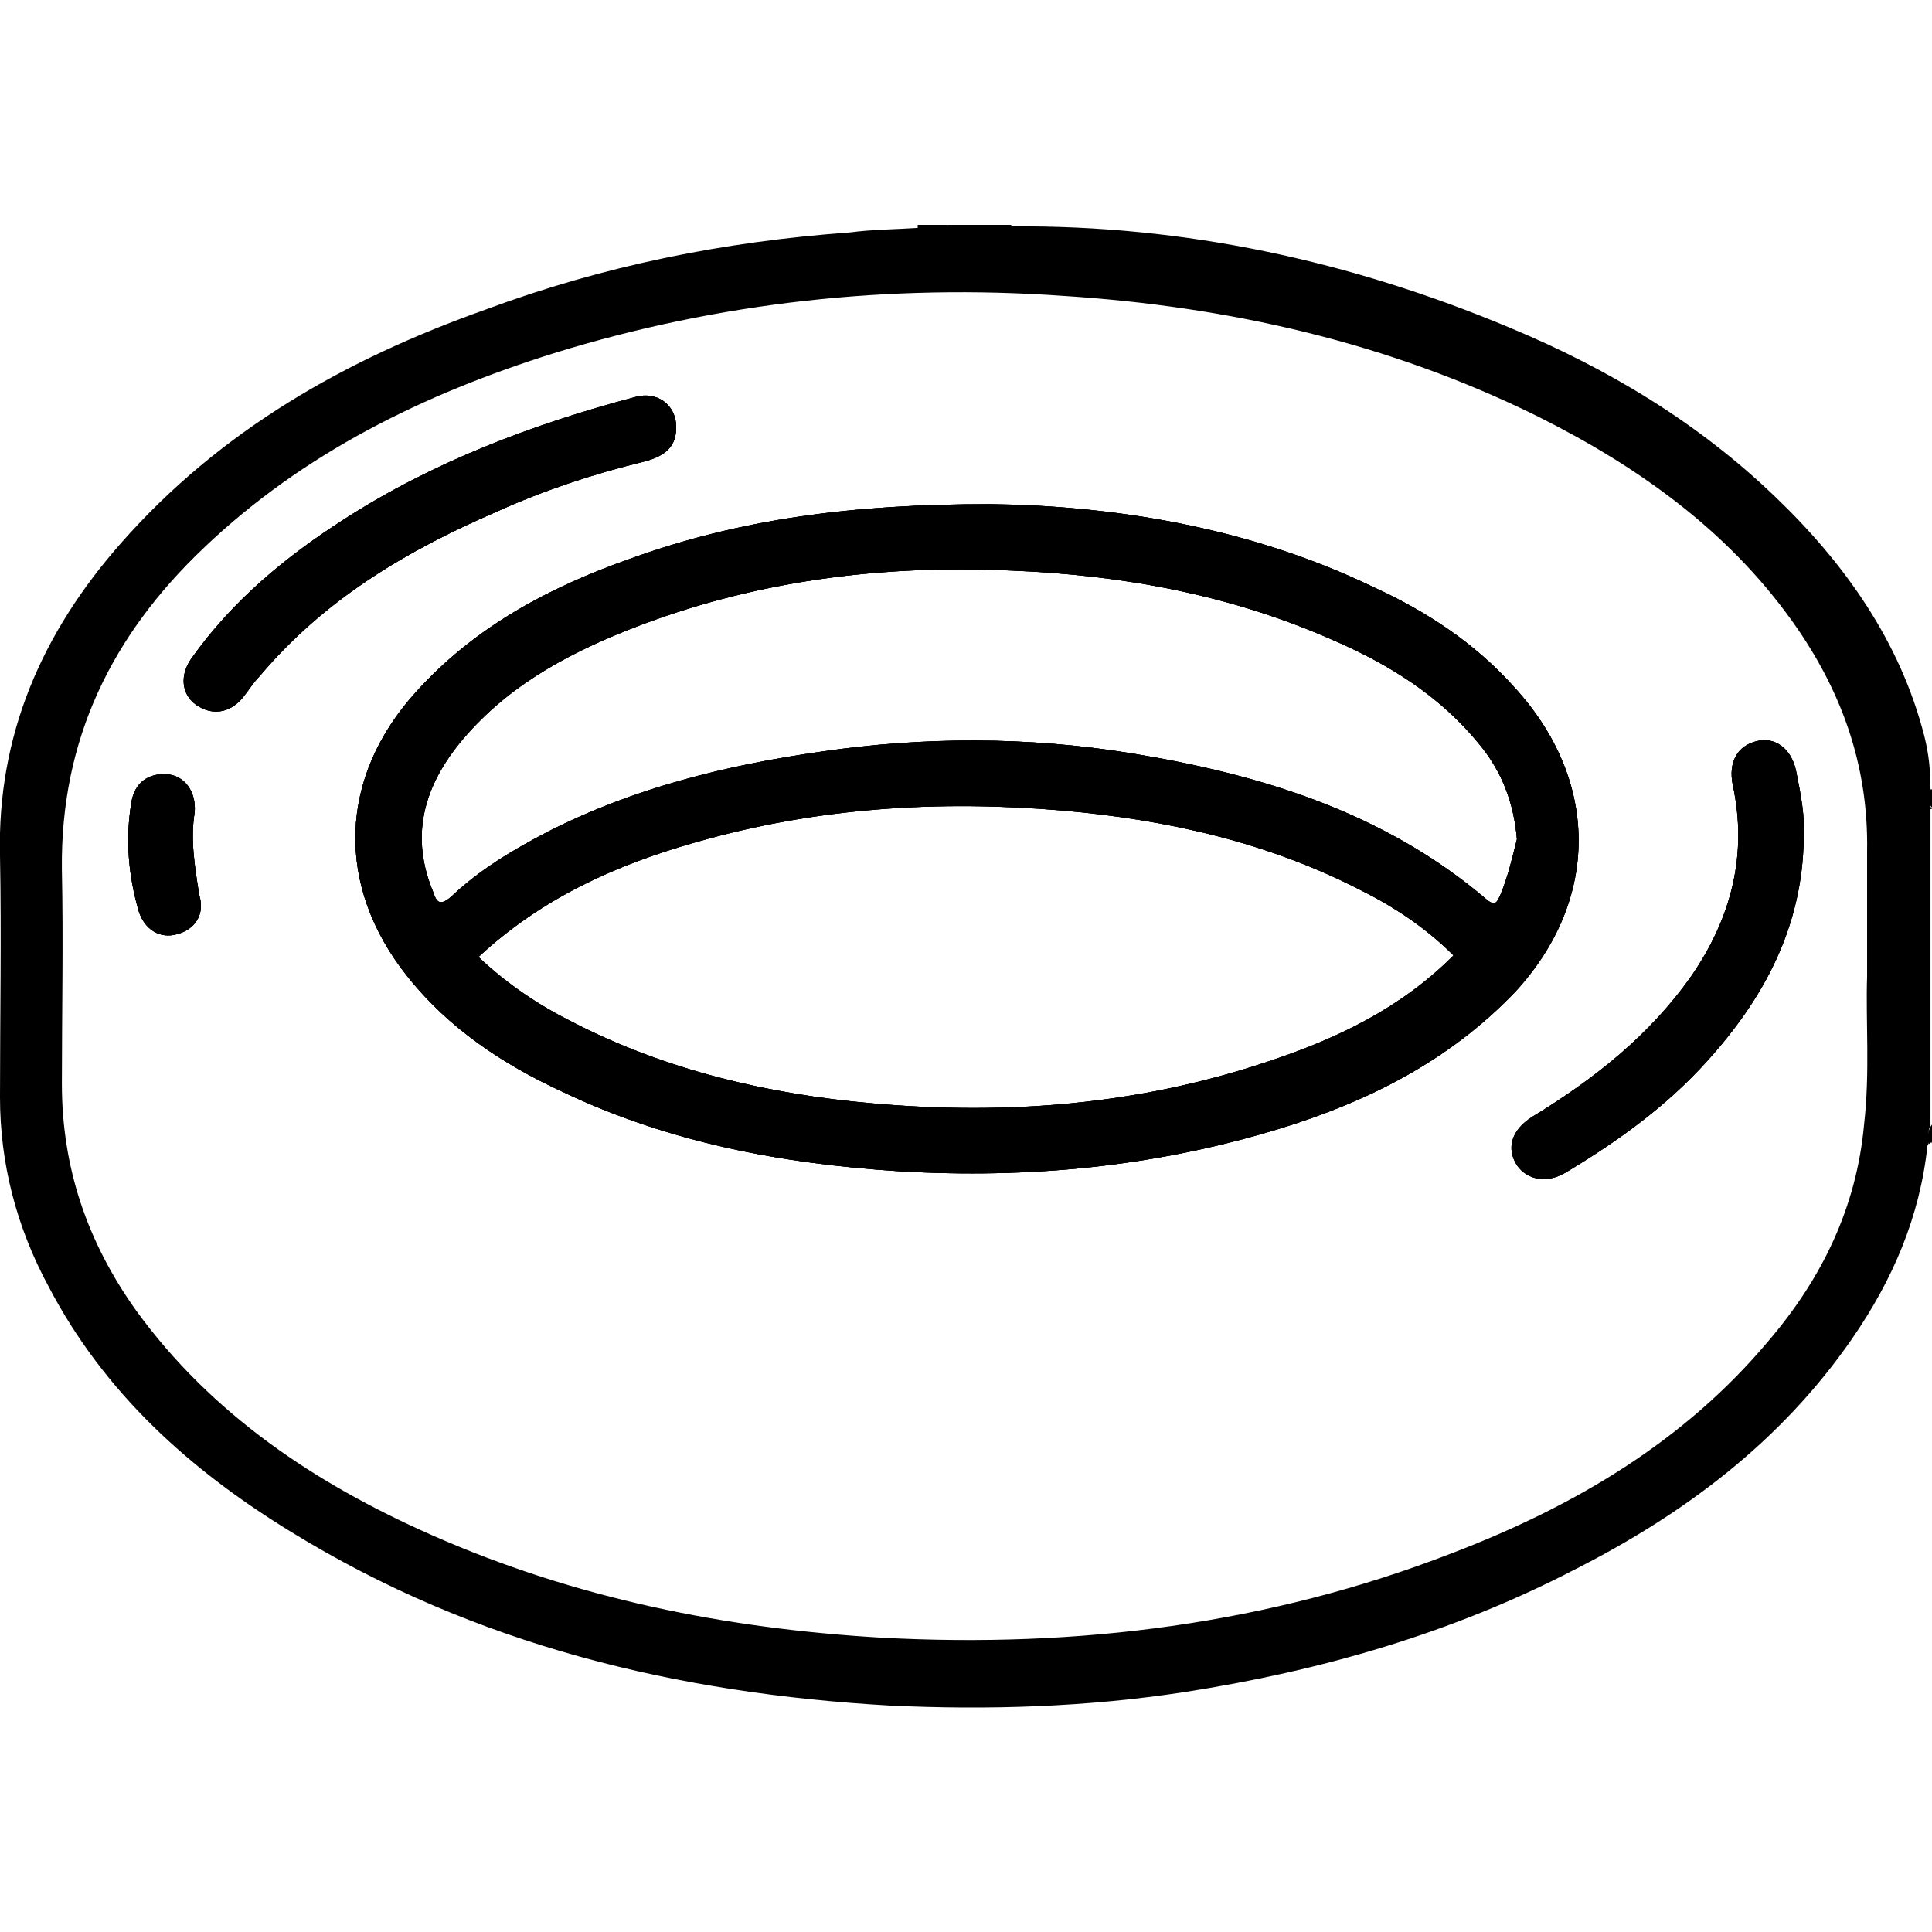 <?xml version="1.0" encoding="utf-8"?>
<!-- Generator: Adobe Illustrator 28.0.0, SVG Export Plug-In . SVG Version: 6.00 Build 0)  -->
<svg version="1.1" id="Layer_1" xmlns="http://www.w3.org/2000/svg" xmlns:xlink="http://www.w3.org/1999/xlink" x="0px" y="0px"
	 viewBox="0 0 128 128" style="enable-background:new 0 0 128 128;" xml:space="preserve">
<g id="n4mrb1.tif">
	<g>
		<path d="M11.7,61.9c-1.1,0.3-2.1-0.3-2.5-1.5c-0.7-2.4-0.9-4.8-0.5-7.2c0.2-1.4,1.2-2,2.4-1.9c1.1,0.1,1.9,1.1,1.8,2.5
			c-0.3,1.8,0,3.6,0.3,5.5C13.6,60.6,12.9,61.6,11.7,61.9z"/>
		<path d="M44.8,28.3c0,1.2-0.6,1.9-2.2,2.3c-3.3,0.8-6.6,1.9-9.7,3.3c-6,2.6-11.4,5.8-15.7,10.9c-0.4,0.4-0.7,0.9-1.1,1.4
			c-0.9,1.1-2.1,1.2-3.1,0.5c-1-0.7-1.1-2-0.3-3.1c2.7-3.8,6.2-6.7,10.1-9.2c5.9-3.8,12.5-6.3,19.3-8.1
			C43.5,25.9,44.8,26.8,44.8,28.3z"/>
		<path d="M100.3,45.5c-2.6-2.9-5.8-5-9.3-6.6c-8.5-4.1-17.6-5.4-25.4-5.5c-9.2,0-16.6,1-23.8,3.6c-5.4,1.9-10.3,4.5-14.2,8.8
			c-5.2,5.7-5.4,12.9-0.6,18.9c2.7,3.4,6.3,5.8,10.2,7.6c7.1,3.4,14.6,4.8,22.4,5.3c8.6,0.5,16.9-0.3,25.1-2.8
			c5.9-1.8,11.3-4.5,15.7-9.1C106,59.6,106,51.7,100.3,45.5z M84.1,70.3c-8.6,2.9-17.4,3.6-26.3,2.8c-6.9-0.6-13.7-2.2-19.9-5.4
			c-2.2-1.1-4.3-2.5-6.2-4.3c4.2-3.9,9.1-6.1,14.4-7.6c8-2.3,16.1-2.8,24.3-2.1c6.9,0.6,13.6,2.1,19.8,5.3c2.2,1.1,4.3,2.5,6.1,4.3
			C92.8,66.8,88.6,68.8,84.1,70.3z M99.4,59.3c-0.2,0.4-0.3,0.8-0.9,0.3c-6.8-5.8-15-8.3-23.6-9.7c-6.8-1.1-13.7-1.1-20.5-0.1
			c-6.3,0.9-12.4,2.4-18.1,5.3c-2.3,1.2-4.5,2.5-6.4,4.3c-0.8,0.7-1,0.3-1.2-0.3c-1.5-3.6-0.7-6.8,1.7-9.8c3-3.7,7-5.9,11.3-7.6
			c8.1-3.2,16.6-4.3,25.3-3.9c7.4,0.3,14.5,1.6,21.3,4.6c3.7,1.6,7.1,3.7,9.7,6.9c1.5,1.8,2.3,3.9,2.5,6.3
			C100.2,56.8,99.9,58.1,99.4,59.3z"/>
		<path d="M119.5,55.6c-0.1,5.8-2.6,10.5-6.4,14.7c-2.7,3-5.9,5.3-9.4,7.4c-1.2,0.7-2.5,0.5-3.2-0.5c-0.7-1.1-0.4-2.3,1-3.2
			c4.1-2.5,7.8-5.4,10.6-9.4c2.6-3.8,3.7-8,2.7-12.6c-0.3-1.5,0.3-2.6,1.6-2.9c1.2-0.3,2.3,0.5,2.6,2
			C119.3,52.6,119.6,54.1,119.5,55.6z"/>
		<path d="M128,53.6c-0.3-0.4-0.1-0.9-0.1-1.3c0,0,0,0,0,0c0-1.2-0.1-2.3-0.4-3.5c-1.6-6.3-5.3-11.5-9.9-15.9
			c-5.1-4.9-11.1-8.5-17.6-11.2c-10.5-4.4-21.5-6.8-33-6.7H67c-0.6-0.1-1.3,0.2-1.9-0.1h-2.3c-0.6,0.3-1.4,0-2,0.2
			c-1.5,0.1-3,0.1-4.5,0.3c-8.3,0.6-16.3,2.2-24.1,5.1C22.9,23.8,14.6,28.5,8,36c-5.2,5.9-8.2,12.7-8,20.7c0.1,5.3,0,10.7,0,16
			c0,4.4,1.1,8.6,3.2,12.5c3.7,7.1,9.4,12.2,16.1,16.3C31.5,109,44.9,112.2,59,113c6.5,0.3,13,0.1,19.5-0.9c9-1.4,17.7-3.9,25.8-8.1
			c7.3-3.7,13.7-8.5,18.4-15.3c2.7-3.9,4.5-8.1,5-12.8c0.3-0.4-0.1-0.9,0.2-1.3V53.6z M123.7,64.7c-0.1,2.9,0.2,6.3-0.2,9.8
			c-0.5,5.5-2.8,10.2-6.3,14.3c-5.6,6.7-12.9,11-21,14.1c-12.1,4.7-24.8,6.3-37.8,5.6c-10.3-0.6-20.3-2.6-29.8-6.8
			c-7.7-3.4-14.6-8-19.6-14.9c-3.2-4.5-4.9-9.4-4.9-15c0-4.7,0.1-9.5,0-14.2C4,49,7.4,42.1,13.5,36.3c6.6-6.3,14.6-10.2,23.2-12.9
			c11-3.4,22.3-4.6,33.7-3.8c11,0.7,21.6,3.1,31.5,8c6.6,3.3,12.5,7.5,16.8,13.5c3.3,4.6,5.1,9.6,5,15.3
			C123.7,59,123.7,61.6,123.7,64.7z"/>
		<path d="M62.8,14.9c-0.6,0.5-1.3,0.2-2,0.2c0-0.1,0-0.1,0-0.2C61.4,14.9,62.1,14.9,62.8,14.9z"/>
		<path d="M67,14.9c0,0.1,0,0.1,0,0.2c-0.7-0.1-1.4,0.3-2-0.2C65.7,14.9,66.4,14.9,67,14.9z"/>
		<path d="M127.8,52.3c0.1,0,0.1,0,0.2,0c0,0.4,0,0.8,0,1.2C127.7,53.2,127.7,52.8,127.8,52.3z"/>
		<path d="M127.8,75.8c-0.1-0.5-0.1-0.9,0.2-1.3c0,0.4,0,0.8,0,1.2l-0.1,0L127.8,75.8z"/>
		<path d="M11.7,61.9c-1.1,0.3-2.1-0.3-2.5-1.5c-0.7-2.4-0.9-4.8-0.5-7.2c0.2-1.4,1.2-2,2.4-1.9c1.1,0.1,1.9,1.1,1.8,2.5
			c-0.3,1.8,0,3.6,0.3,5.5C13.6,60.6,12.9,61.6,11.7,61.9z"/>
		<path d="M44.8,28.3c0,1.2-0.6,1.9-2.2,2.3c-3.3,0.8-6.6,1.9-9.7,3.3c-6,2.6-11.4,5.8-15.7,10.9c-0.4,0.4-0.7,0.9-1.1,1.4
			c-0.9,1.1-2.1,1.2-3.1,0.5c-1-0.7-1.1-2-0.3-3.1c2.7-3.8,6.2-6.7,10.1-9.2c5.9-3.8,12.5-6.3,19.3-8.1
			C43.5,25.9,44.8,26.8,44.8,28.3z"/>
		<path d="M100.3,45.5c-2.6-2.9-5.8-5-9.3-6.6c-8.5-4.1-17.6-5.4-25.4-5.5c-9.2,0-16.6,1-23.8,3.6c-5.4,1.9-10.3,4.5-14.2,8.8
			c-5.2,5.7-5.4,12.9-0.6,18.9c2.7,3.4,6.3,5.8,10.2,7.6c7.1,3.4,14.6,4.8,22.4,5.3c8.6,0.5,16.9-0.3,25.1-2.8
			c5.9-1.8,11.3-4.5,15.7-9.1C106,59.6,106,51.7,100.3,45.5z M84.1,70.3c-8.6,2.9-17.4,3.6-26.3,2.8c-6.9-0.6-13.7-2.2-19.9-5.4
			c-2.2-1.1-4.3-2.5-6.2-4.3c4.2-3.9,9.1-6.1,14.4-7.6c8-2.3,16.1-2.8,24.3-2.1c6.9,0.6,13.6,2.1,19.8,5.3c2.2,1.1,4.3,2.5,6.1,4.3
			C92.8,66.8,88.6,68.8,84.1,70.3z M99.4,59.3c-0.2,0.4-0.3,0.8-0.9,0.3c-6.8-5.8-15-8.3-23.6-9.7c-6.8-1.1-13.7-1.1-20.5-0.1
			c-6.3,0.9-12.4,2.4-18.1,5.3c-2.3,1.2-4.5,2.5-6.4,4.3c-0.8,0.7-1,0.3-1.2-0.3c-1.5-3.6-0.7-6.8,1.7-9.8c3-3.7,7-5.9,11.3-7.6
			c8.1-3.2,16.6-4.3,25.3-3.9c7.4,0.3,14.5,1.6,21.3,4.6c3.7,1.6,7.1,3.7,9.7,6.9c1.5,1.8,2.3,3.9,2.5,6.3
			C100.2,56.8,99.9,58.1,99.4,59.3z"/>
		<path d="M119.5,55.6c-0.1,5.8-2.6,10.5-6.4,14.7c-2.7,3-5.9,5.3-9.4,7.4c-1.2,0.7-2.5,0.5-3.2-0.5c-0.7-1.1-0.4-2.3,1-3.2
			c4.1-2.5,7.8-5.4,10.6-9.4c2.6-3.8,3.7-8,2.7-12.6c-0.3-1.5,0.3-2.6,1.6-2.9c1.2-0.3,2.3,0.5,2.6,2
			C119.3,52.6,119.6,54.1,119.5,55.6z"/>
		<path d="M100.3,45.5c-2.6-2.9-5.8-5-9.3-6.6c-8.5-4.1-17.6-5.4-25.4-5.5c-9.2,0-16.6,1-23.8,3.6c-5.4,1.9-10.3,4.5-14.2,8.8
			c-5.2,5.7-5.4,12.9-0.6,18.9c2.7,3.4,6.3,5.8,10.2,7.6c7.1,3.4,14.6,4.8,22.4,5.3c8.6,0.5,16.9-0.3,25.1-2.8
			c5.9-1.8,11.3-4.5,15.7-9.1C106,59.6,106,51.7,100.3,45.5z M84.1,70.3c-8.6,2.9-17.4,3.6-26.3,2.8c-6.9-0.6-13.7-2.2-19.9-5.4
			c-2.2-1.1-4.3-2.5-6.2-4.3c4.2-3.9,9.1-6.1,14.4-7.6c8-2.3,16.1-2.8,24.3-2.1c6.9,0.6,13.6,2.1,19.8,5.3c2.2,1.1,4.3,2.5,6.1,4.3
			C92.8,66.8,88.6,68.8,84.1,70.3z M99.4,59.3c-0.2,0.4-0.3,0.8-0.9,0.3c-6.8-5.8-15-8.3-23.6-9.7c-6.8-1.1-13.7-1.1-20.5-0.1
			c-6.3,0.9-12.4,2.4-18.1,5.3c-2.3,1.2-4.5,2.5-6.4,4.3c-0.8,0.7-1,0.3-1.2-0.3c-1.5-3.6-0.7-6.8,1.7-9.8c3-3.7,7-5.9,11.3-7.6
			c8.1-3.2,16.6-4.3,25.3-3.9c7.4,0.3,14.5,1.6,21.3,4.6c3.7,1.6,7.1,3.7,9.7,6.9c1.5,1.8,2.3,3.9,2.5,6.3
			C100.2,56.8,99.9,58.1,99.4,59.3z"/>
		<path d="M44.8,28.3c0,1.2-0.6,1.9-2.2,2.3c-3.3,0.8-6.6,1.9-9.7,3.3c-6,2.6-11.4,5.8-15.7,10.9c-0.4,0.4-0.7,0.9-1.1,1.4
			c-0.9,1.1-2.1,1.2-3.1,0.5c-1-0.7-1.1-2-0.3-3.1c2.7-3.8,6.2-6.7,10.1-9.2c5.9-3.8,12.5-6.3,19.3-8.1
			C43.5,25.9,44.8,26.8,44.8,28.3z"/>
		<path d="M119.5,55.6c-0.1,5.8-2.6,10.5-6.4,14.7c-2.7,3-5.9,5.3-9.4,7.4c-1.2,0.7-2.5,0.5-3.2-0.5c-0.7-1.1-0.4-2.3,1-3.2
			c4.1-2.5,7.8-5.4,10.6-9.4c2.6-3.8,3.7-8,2.7-12.6c-0.3-1.5,0.3-2.6,1.6-2.9c1.2-0.3,2.3,0.5,2.6,2
			C119.3,52.6,119.6,54.1,119.5,55.6z"/>
		<path d="M11.7,61.9c-1.1,0.3-2.1-0.3-2.5-1.5c-0.7-2.4-0.9-4.8-0.5-7.2c0.2-1.4,1.2-2,2.4-1.9c1.1,0.1,1.9,1.1,1.8,2.5
			c-0.3,1.8,0,3.6,0.3,5.5C13.6,60.6,12.9,61.6,11.7,61.9z"/>
	</g>
</g>
</svg>
